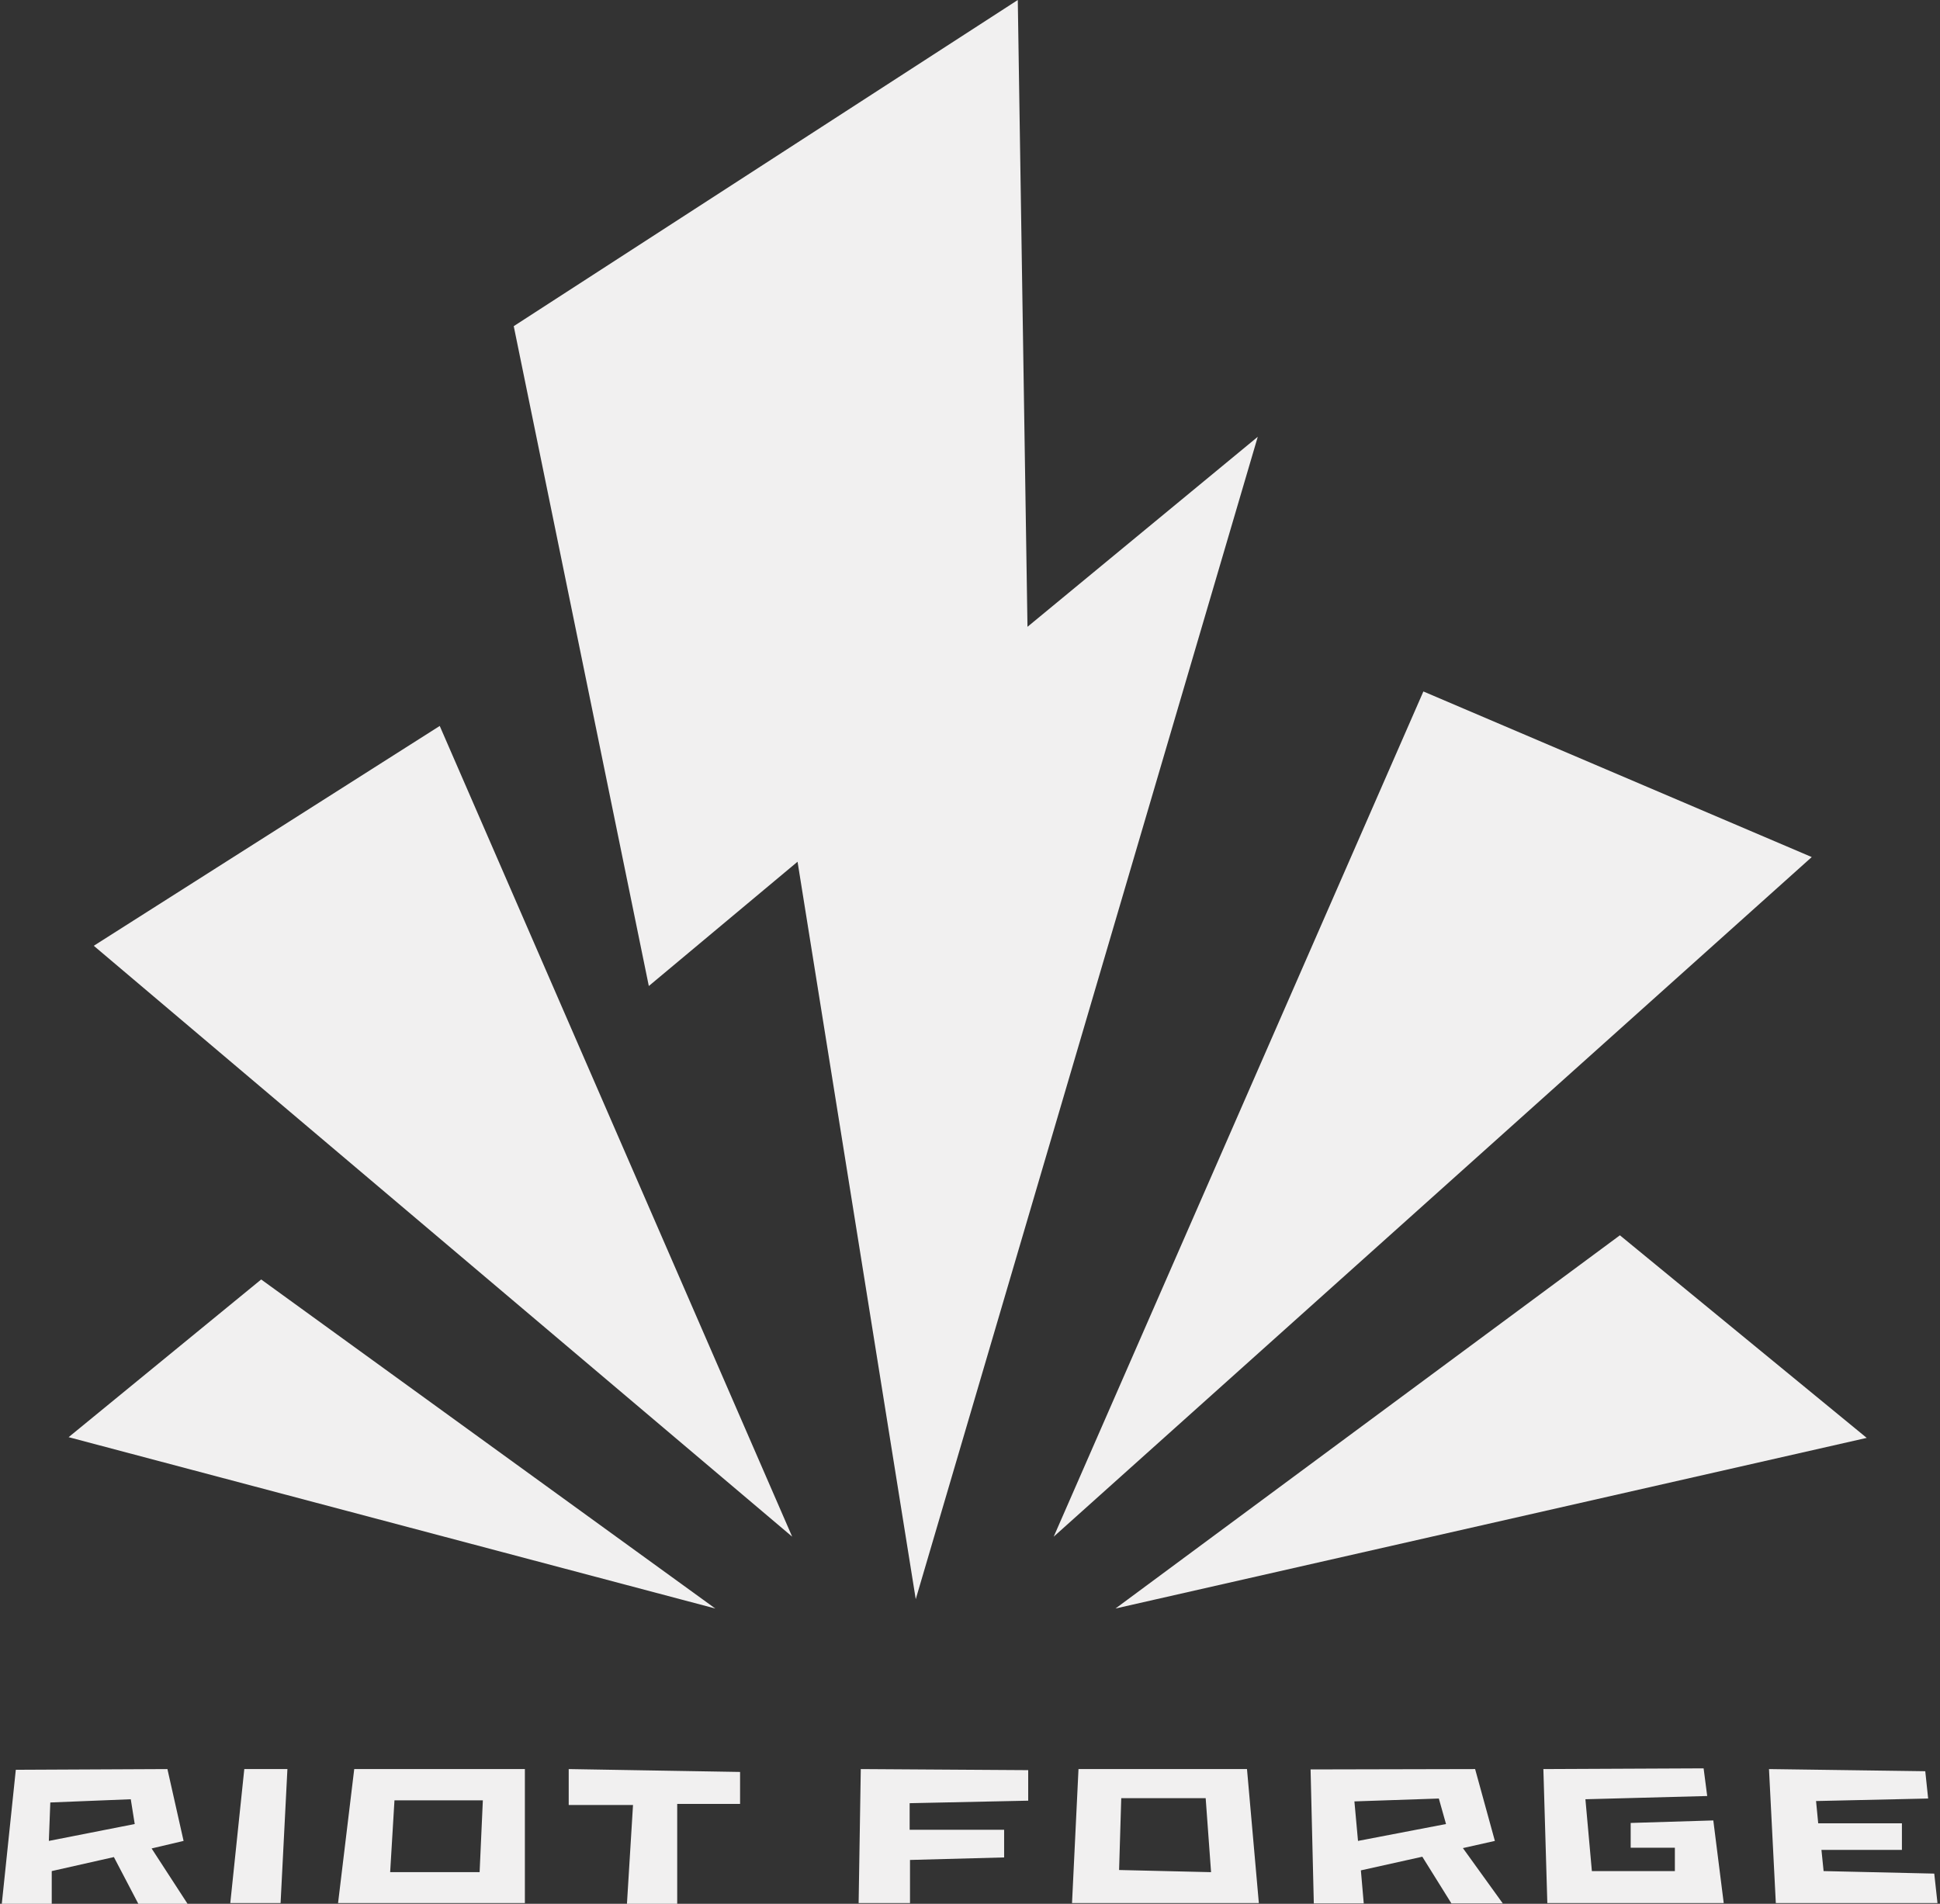 <svg id="Layer_1" data-name="Layer 1" xmlns="http://www.w3.org/2000/svg" viewBox="0 0 54 53"><rect x="0" y="0" width="54" height="53" fill="#333333" stroke="none"/><defs><style>.cls-1{fill:#f1f0f0;}</style></defs><path class="cls-1" d="M1066.48,483.38l.27,17.45,6.41-5.29-9.52,32.36-3.29-20.53-4.14,3.46-3.76-18.37Zm1,42.78,21.1-18.92-10.81-4.61Zm-7.28,0-9.81-22.57-9.63,6.12Zm9,2,20.91-4.75h0l-6.87-5.64Zm-29.14-4.77,18,4.77L1045.42,519Zm6.09,9.24-.19,3.73h-1.4l.39-3.73Zm5.35,2.87.09-2-2.46,0-.12,2Zm1.26-2.87,0,3.73h-5.2l.45-3.73Zm-13.25,2,2.39-.47-.11-.69-2.24.09Zm3.3-2,.45,2-.89.21,1,1.54H1042l-.68-1.3-1.73.39,0,.91h-1.39l.39-3.73Zm11.17,0,0,1,1.79,0-.17,2.77h1.4l0-2.8,1.75,0,0-.89Zm17.88,2.87-.15-2.06-2.35,0-.06,2Zm1-2.87.33,3.73h-5.2l.18-3.73Zm14.53,0,.19,3.73h4.5l-.09-.82-3.08-.07-.06-.59,2.24,0,0-.74-2.33,0-.06-.62,3.12-.07-.08-.76Zm-6.28,0,.11,3.73h4.91l-.29-2.3-2.3.07,0,.69,1.23,0,0,.65-2.31,0-.18-2,3.39-.09-.1-.77Zm-19,0-.06,3.73h1.43l0-1.2,2.62-.07v-.77l-2.63,0,0-.74,3.3-.07v-.85Zm13.84,2,2.45-.47-.2-.71-2.35.08Zm3.26-2,.55,2-.89.2,1.11,1.54h-1.43l-.81-1.3-1.71.38.08.92h-1.39l-.09-3.73Z" transform="translate(-1038.15 -483.38)"/></svg>
